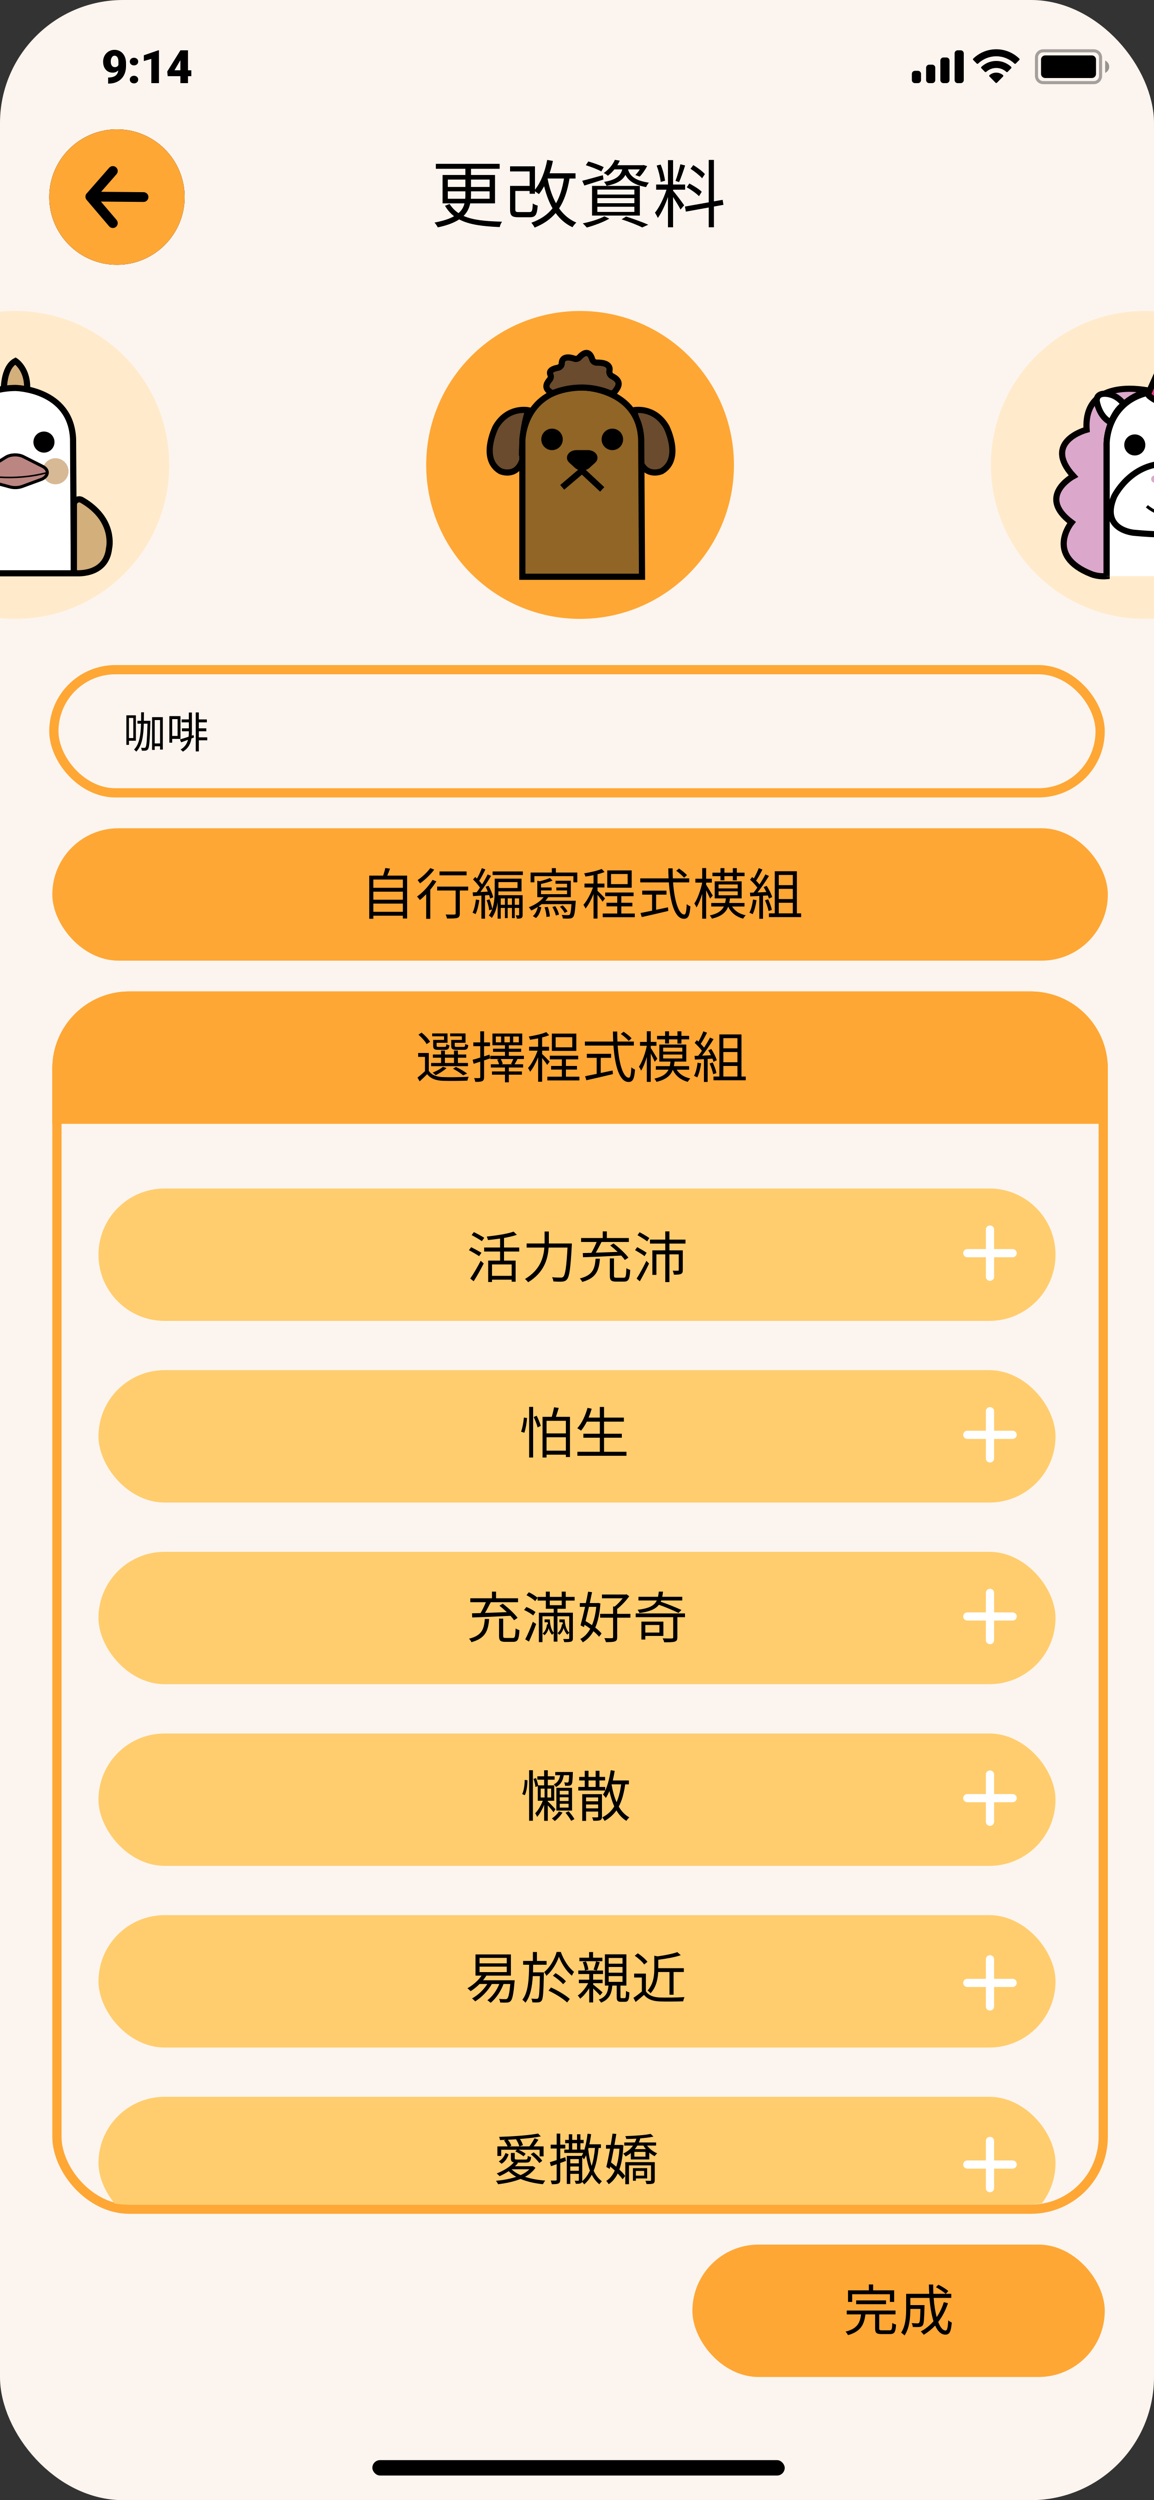 <svg width="375" height="812" viewBox="0 0 375 812" fill="none" xmlns="http://www.w3.org/2000/svg">
<rect x="0" y="0" width="375" height="812" fill="#333333" stroke="none"/>
<g clip-path="url(#clip0_347_693)">
<rect width="375" height="812" rx="40" fill="#FCF5EF"/>
<rect x="121" y="799" width="134" height="5" rx="2.5" fill="black"/>
<rect x="17.5" y="217.5" width="340" height="40" rx="20" fill="#FCF5EF" stroke="#FEA735" stroke-width="3"/>
<path d="M43.316 233.172V239.71H41.902V233.172H43.316ZM44.156 240.578V232.318H41.062V241.922H41.902V240.578H44.156ZM46.746 234.096C46.76 233.214 46.774 232.29 46.774 231.338H45.864C45.864 232.304 45.864 233.228 45.85 234.096H44.66V235.034H45.822C45.724 238.716 45.318 241.67 43.554 243.448C43.778 243.588 44.114 243.896 44.282 244.12C46.186 242.132 46.62 238.982 46.732 235.034H47.936C47.782 240.396 47.614 242.258 47.306 242.678C47.18 242.874 47.082 242.902 46.9 242.902C46.69 242.902 46.284 242.902 45.836 242.86C45.976 243.126 46.074 243.518 46.074 243.798C46.536 243.84 46.998 243.826 47.306 243.798C47.642 243.742 47.88 243.63 48.104 243.294C48.524 242.692 48.678 240.746 48.86 234.586C48.874 234.474 48.874 234.096 48.874 234.096H46.746ZM50.274 241.446V233.858H52.01V241.446H50.274ZM49.42 232.92V243.56H50.274V242.384H52.01V243.448H52.906V232.92H49.42ZM57.708 233.55V239.024H55.958V233.55H57.708ZM58.646 239.976V232.584H55.034V241.208H55.958V239.976H58.646ZM62.888 238.73L62.314 238.926C62.342 238.492 62.356 238.058 62.356 237.61V231.408H61.362V233.648H59.024V234.614H61.362V236.546H59.122V237.498H61.362V237.596C61.362 238.156 61.348 238.716 61.278 239.276C60.214 239.626 59.206 239.948 58.464 240.158L58.87 241.096C59.542 240.858 60.298 240.578 61.082 240.27C60.774 241.502 60.088 242.608 58.674 243.448C58.926 243.602 59.276 243.924 59.444 244.12C61.222 243.042 61.936 241.53 62.216 239.836L63.028 239.514L62.888 238.73ZM67.354 239.472H64.61V237.498H67.046V236.546H64.61V234.614H67.214V233.648H64.61V231.38H63.602V244.05H64.61V240.438H67.354V239.472Z" fill="black"/>
<g clip-path="url(#clip1_347_693)">
<path d="M38 86.001C50.151 86.001 60.001 76.151 60.001 64C60.001 51.849 50.151 41.999 38 41.999C25.849 41.999 15.999 51.849 15.999 64C15.999 76.151 25.849 86.001 38 86.001Z" fill="black"/>
<path d="M38 86.001C50.151 86.001 60.001 76.151 60.001 64C60.001 51.849 50.151 41.999 38 41.999C25.849 41.999 15.999 51.849 15.999 64C15.999 76.151 25.849 86.001 38 86.001Z" fill="#FEA735"/>
<path d="M46.657 62.412L32.864 62.291L37.862 56.579C38.44 55.919 38.373 54.916 37.713 54.338C37.053 53.761 36.05 53.828 35.472 54.488L28.346 62.633C28 62.921 27.774 63.348 27.769 63.833C27.769 63.84 27.771 63.848 27.771 63.855C27.764 64.232 27.888 64.612 28.148 64.917L35.459 73.496C35.773 73.864 36.219 74.054 36.668 74.054C37.032 74.054 37.398 73.929 37.697 73.674C38.365 73.106 38.445 72.103 37.876 71.436L32.787 65.465L46.629 65.588C46.634 65.588 46.638 65.588 46.643 65.588C47.514 65.588 48.223 64.886 48.23 64.014C48.238 63.137 47.534 62.42 46.657 62.412Z" fill="black"/>
</g>
<path d="M145.52 64.56V62.136H151.232V63.096C151.232 63.576 151.232 64.08 151.184 64.56H145.52ZM145.52 58.32H151.232V60.72H145.52V58.32ZM159.104 58.32V60.72H153.056V58.32H159.104ZM159.104 64.56H153.008C153.032 64.104 153.056 63.6 153.056 63.12V62.136H159.104V64.56ZM160.856 66.048V56.832H153.056V54.816H162.368V53.208H141.632V54.816H151.232V56.832H143.816V66.048H150.944C150.656 67.2 150.104 68.28 149 69.216C147.872 68.472 146.912 67.488 146.096 66.24L144.608 66.84C145.424 68.232 146.408 69.336 147.56 70.224C146.096 71.064 144.056 71.736 141.2 72.288C141.584 72.696 142.064 73.44 142.256 73.848C145.376 73.2 147.608 72.312 149.216 71.256C152.48 72.984 156.848 73.512 162.392 73.752C162.488 73.176 162.824 72.432 163.136 72C157.808 71.856 153.68 71.496 150.656 70.128C151.856 68.904 152.504 67.536 152.792 66.048H160.856ZM177.968 57.984H183.272C182.744 61.2 181.928 63.864 180.68 66.024C179.408 63.72 178.52 61.008 177.944 58.032L177.968 57.984ZM187.016 57.984V56.28H178.592C179.024 55.008 179.384 53.664 179.672 52.272L177.824 51.936C177.104 55.704 175.76 59.256 173.84 61.608V54.024H165.752V55.68H172.112V60.384H165.752V68.016C165.752 70.056 166.352 70.56 168.464 70.56H172.16C174.008 70.56 174.512 69.792 174.728 66.768C174.224 66.648 173.48 66.36 173.12 66.072C173.048 68.496 172.904 68.88 172.016 68.88H168.632C167.648 68.88 167.456 68.76 167.456 67.992V62.016H172.112V62.928H173.84V62.136C174.272 62.424 174.848 62.832 175.136 63.048C175.736 62.304 176.288 61.44 176.816 60.48C177.488 63.168 178.376 65.592 179.552 67.656C177.92 69.72 175.688 71.256 172.664 72.336C173 72.72 173.552 73.512 173.744 73.92C176.648 72.744 178.856 71.208 180.56 69.192C182 71.184 183.776 72.744 186.032 73.8C186.32 73.32 186.896 72.624 187.28 72.288C184.976 71.304 183.128 69.72 181.688 67.68C183.344 65.136 184.4 61.968 185.072 57.984H187.016ZM202.208 55.008C201.632 57.192 200.192 58.392 196.28 59.088C196.568 59.4 196.976 59.976 197.12 60.36C200.528 59.688 202.304 58.56 203.24 56.784C204.128 58.512 205.88 60.048 209.96 60.768C210.128 60.336 210.536 59.664 210.872 59.328C205.952 58.608 204.608 56.856 204.08 55.008H207.92C207.488 55.704 206.96 56.376 206.456 56.856L207.872 57.36C208.736 56.52 209.624 55.176 210.296 53.952L209.096 53.592L208.808 53.664H200.6C200.912 53.16 201.176 52.68 201.416 52.176L199.808 51.912C199.184 53.352 197.984 54.96 196.184 56.208C196.616 56.376 197.192 56.76 197.528 57.096C198.368 56.448 199.064 55.752 199.664 55.008H202.208ZM194.12 67.152H206.144V68.832H194.12V67.152ZM194.12 64.344H206.144V66H194.12V64.344ZM194.12 61.584H206.144V63.192H194.12V61.584ZM192.392 70.008H207.92V60.384H192.392V70.008ZM196.184 54.288C195.032 53.688 192.824 52.896 191.168 52.44L190.376 53.664C192.08 54.192 194.288 55.032 195.392 55.68L196.184 54.288ZM195.896 56.904C193.448 57.576 190.928 58.296 189.2 58.704L189.896 60.264C191.696 59.688 193.952 58.992 196.112 58.296L195.896 56.904ZM196.4 70.248C194.696 71.208 191.816 72.048 189.368 72.552C189.776 72.864 190.376 73.56 190.688 73.896C193.064 73.248 196.064 72.144 198.008 71.016L196.4 70.248ZM201.992 71.232C204.608 72.096 207.2 73.104 208.688 73.872L210.656 72.984C208.904 72.192 206.048 71.16 203.456 70.32L201.992 71.232ZM229.064 56.544C228.296 55.656 226.64 54.432 225.296 53.616L224.384 54.816C225.752 55.704 227.384 57 228.152 57.912L229.064 56.544ZM228.032 62.28C227.192 61.416 225.416 60.336 224 59.592L223.16 60.84C224.6 61.608 226.304 62.832 227.144 63.72L228.032 62.28ZM221.096 53.352C220.736 54.96 220.064 57.336 219.512 58.752L220.664 59.136C221.312 57.792 222.056 55.536 222.632 53.736L221.096 53.352ZM216.104 58.704C215.936 57.264 215.384 55.104 214.688 53.448L213.392 53.76C214.016 55.44 214.568 57.648 214.688 59.088L216.104 58.704ZM218.72 61.608H222.632V59.928H218.72V52.008H217.064V59.928H213.224V61.608H216.584C215.744 64.296 214.232 67.392 212.84 69.072C213.128 69.504 213.56 70.296 213.752 70.8C214.952 69.192 216.176 66.528 217.064 63.96V73.824H218.72V63.984C219.584 65.328 220.712 67.176 221.144 68.064L222.32 66.672C221.792 65.856 219.392 62.688 218.72 61.944V61.608ZM235.088 66.528L234.824 64.896L231.992 65.4V51.936H230.312V65.712L222.584 67.08L222.872 68.736L230.312 67.392V73.824H231.992V67.08L235.088 66.528Z" fill="black"/>
<circle cx="5" cy="151" r="50" fill="#FFEBCC"/>
<path d="M1.259 127.249C1.259 127.249 0.886 119.414 5.034 117.25C5.034 117.25 9.452 120.041 8.751 127.249C8.751 127.249 5.87 126.07 1.259 127.249Z" fill="#D3AF7C" stroke="black" stroke-width="2" stroke-miterlimit="10"/>
<path d="M-14.043 186.203V143.013C-14.043 143.013 -14.043 126.253 5.015 125.999C5.015 125.999 23.118 126.253 23.745 142.699L23.998 186.203H-14.043Z" fill="white" stroke="black" stroke-width="2" stroke-miterlimit="10"/>
<path d="M14.283 146.505C15.898 146.505 17.208 145.195 17.208 143.58C17.208 141.964 15.898 140.655 14.283 140.655C12.667 140.655 11.358 141.964 11.358 143.58C11.358 145.195 12.667 146.505 14.283 146.505Z" fill="black" stroke="black" stroke-miterlimit="10"/>
<path d="M24.013 186.143C24.013 186.143 34.46 187.456 35.445 178.039C35.445 178.039 37.654 168.771 26.595 162.399C25.461 161.742 24.013 162.563 24.013 163.846V186.143Z" fill="#D3AF7C" stroke="black" stroke-width="2" stroke-miterlimit="10"/>
<path d="M18.029 157.295C20.369 157.295 22.267 155.397 22.267 153.056C22.267 150.716 20.369 148.818 18.029 148.818C15.688 148.818 13.79 150.716 13.79 153.056C13.79 155.397 15.688 157.295 18.029 157.295Z" fill="#D7B995"/>
<path d="M-4.118 152.236L1.836 148.534C3.403 147.549 5.911 147.46 7.597 148.311L13.835 151.46C16.119 152.609 15.79 154.847 13.208 155.787L7.194 157.996C6 158.429 4.552 158.489 3.299 158.16L-2.88 156.504C-5.626 155.773 -6.267 153.564 -4.118 152.236Z" fill="#BB8682" stroke="black" stroke-miterlimit="10"/>
<path d="M-6.074 154.206C-6.074 154.206 4.015 156.574 15.312 153.5" stroke="#040000" stroke-width="0.5" stroke-miterlimit="10"/>
<circle cx="372" cy="151" r="50" fill="#FFEBCC"/>
<path d="M359.609 187.124V145.253C359.609 145.253 358.562 130.687 373.562 126.937C373.562 126.937 351.966 121.862 353.101 139.565C353.101 139.565 338.517 143.372 348.817 154.627C348.817 154.627 336.71 161.106 348.205 169.689C348.205 169.689 339.353 180.437 354.638 186.467C354.638 186.467 356.803 187.378 359.609 187.124Z" fill="#DBA8CC" stroke="#040000" stroke-width="2" stroke-miterlimit="10"/>
<path d="M365.288 131.365C365.288 131.365 363.571 128.753 360.585 128.081C360.585 128.081 356.301 126.887 356.376 130.246C356.376 130.246 357.107 135.396 361.003 137.202C361.003 137.202 362.81 132.634 365.288 131.365Z" fill="white" stroke="black" stroke-width="2" stroke-miterlimit="10"/>
<path d="M359.609 187.124V143.924C359.609 143.924 359.609 127.161 378.671 126.907C378.671 126.907 396.778 127.161 397.405 143.611L397.659 187.124" fill="white" stroke="black" stroke-width="2" stroke-miterlimit="10"/>
<path d="M368.76 147.432C370.375 147.432 371.685 146.122 371.685 144.506C371.685 142.891 370.375 141.581 368.76 141.581C367.144 141.581 365.834 142.891 365.834 144.506C365.834 146.122 367.144 147.432 368.76 147.432Z" fill="black" stroke="black" stroke-miterlimit="10"/>
<path d="M373.372 128.549C374.716 129.728 379.283 133.057 383.926 128.519C384.135 128.31 384.195 127.997 384.105 127.728L379.925 115.876C379.701 115.234 378.821 115.204 378.537 115.816L373.193 127.683C373.059 127.982 373.133 128.325 373.372 128.549Z" fill="#E73483" stroke="#040000" stroke-width="2" stroke-miterlimit="10"/>
<path d="M390.165 172.764C399.794 170.271 395.644 161.927 395.644 161.927C390.867 149.806 378.925 150.582 378.925 150.582C367.192 150.567 362.042 161.3 362.042 161.3C357.445 172.212 368.506 173.033 368.506 173.033C368.506 173.033 383.299 174.54 390.165 172.764Z" fill="white" stroke="black" stroke-width="2" stroke-miterlimit="10"/>
<path d="M375.283 156.807C375.951 156.807 376.492 156.265 376.492 155.597C376.492 154.93 375.951 154.388 375.283 154.388C374.615 154.388 374.074 154.93 374.074 155.597C374.074 156.265 374.615 156.807 375.283 156.807Z" fill="#DBA8CC"/>
<path d="M372.686 164.42C372.686 164.42 379.358 170.435 384.568 164.42" stroke="#040000" stroke-miterlimit="10"/>
<circle cx="188.5" cy="151" r="50" fill="#FEA735"/>
<path d="M205.928 133.247C205.928 133.247 212.609 131.813 216.575 138.692C216.575 138.692 221.807 149.05 215.019 153.031C215.019 153.031 210.016 155.243 207.972 149.706C207.957 149.706 208.445 140.172 205.928 133.247Z" fill="#6A4B2E" stroke="black" stroke-width="2" stroke-miterlimit="10"/>
<path d="M171.697 133.247C171.697 133.247 165.016 131.813 161.05 138.692C161.05 138.692 155.818 149.05 162.606 153.031C162.606 153.031 167.609 155.243 169.653 149.706C169.669 149.706 169.18 140.172 171.697 133.247Z" fill="#6A4B2E" stroke="black" stroke-width="2" stroke-miterlimit="10"/>
<path d="M169.745 187.323V143.177C169.745 143.177 169.745 126.047 189.224 125.787C189.224 125.787 207.728 126.047 208.368 142.857L208.628 187.323H169.745Z" fill="#906526" stroke="black" stroke-width="2" stroke-miterlimit="10"/>
<path d="M179.385 145.694C181.037 145.694 182.375 144.356 182.375 142.704C182.375 141.053 181.037 139.714 179.385 139.714C177.734 139.714 176.396 141.053 176.396 142.704C176.396 144.356 177.734 145.694 179.385 145.694Z" fill="black" stroke="black" stroke-miterlimit="10"/>
<path d="M198.987 145.694C200.638 145.694 201.977 144.356 201.977 142.704C201.977 141.053 200.638 139.714 198.987 139.714C197.336 139.714 195.997 141.053 195.997 142.704C195.997 144.356 197.336 145.694 198.987 145.694Z" fill="black" stroke="black" stroke-miterlimit="10"/>
<path d="M187.379 146.686H191.009C193.252 146.686 194.472 148.638 193.053 149.92L191.238 151.567C190.185 152.528 188.218 152.528 187.165 151.567L185.35 149.92C183.916 148.623 185.136 146.686 187.379 146.686Z" fill="black" stroke="black" stroke-miterlimit="10"/>
<path d="M182.696 158.279L189.118 152.818L195.692 158.95" stroke="black" stroke-width="2" stroke-miterlimit="10"/>
<path d="M198.026 127.633C198.636 127.877 199.338 127.725 199.75 127.221C200.878 125.833 202.297 123.865 198.895 122.187C198.255 121.867 197.904 121.15 198.041 120.448C198.27 119.304 197.873 117.733 193.938 117.779C193.251 117.794 192.641 117.352 192.443 116.696C192.001 115.232 190.872 113.218 188.248 116.071C187.851 116.513 187.226 116.696 186.662 116.498C185.228 116.01 182.619 115.491 182.543 118.038C182.528 118.74 181.979 119.32 181.277 119.442C179.935 119.686 178.211 120.265 178.867 121.715C179.096 122.233 179.004 122.843 178.638 123.271C177.662 124.399 176.411 126.337 179.629 127.725C179.629 127.74 188.111 123.621 198.026 127.633Z" fill="#6A4B2E" stroke="black" stroke-width="2" stroke-miterlimit="10"/>
<rect x="18.5" y="323.5" width="340" height="394" rx="23.5" stroke="#FEA735" stroke-width="3"/>
<rect x="17" y="269" width="343" height="43" rx="21.5" fill="#FEA735"/>
<path d="M121.32 296.136V293.472H130.914V296.136H121.32ZM130.914 289.602V292.212H121.32V289.602H130.914ZM130.914 285.66V288.342H121.32V285.66H130.914ZM125.838 284.382C126.144 283.698 126.468 282.888 126.738 282.114L125.208 281.916C125.064 282.618 124.776 283.59 124.506 284.382H119.988V298.404H121.32V297.396H130.914V298.314H132.3V284.382H125.838ZM151.614 283.032H142.83V284.292H151.614V283.032ZM139.824 281.934C138.924 283.212 137.196 284.832 135.702 285.84C135.936 286.092 136.296 286.614 136.494 286.902C138.096 285.768 139.932 284.022 141.102 282.438L139.824 281.934ZM140.562 285.768C139.32 287.802 137.376 289.872 135.522 291.186C135.792 291.456 136.26 292.032 136.458 292.302C137.124 291.78 137.808 291.132 138.492 290.43V298.422H139.824V288.954C140.562 288.072 141.246 287.154 141.804 286.236L140.562 285.768ZM152.136 287.946H142.056V289.224H148.068V296.64C148.068 296.946 147.96 297.018 147.618 297.036C147.276 297.054 146.088 297.054 144.81 297.018C145.008 297.396 145.188 297.954 145.242 298.314C147.006 298.314 148.014 298.314 148.626 298.116C149.22 297.9 149.418 297.486 149.418 296.658V289.224H152.136V287.946ZM154.656 292.14C154.458 293.706 154.116 295.326 153.558 296.424C153.81 296.514 154.332 296.748 154.53 296.892C155.106 295.74 155.502 294.03 155.754 292.338L154.656 292.14ZM158.94 290.7C159.084 291.132 159.192 291.528 159.246 291.852L160.272 291.42C160.056 290.412 159.426 288.846 158.742 287.658L157.806 288.018C158.058 288.504 158.31 289.044 158.526 289.584L156.114 289.71C157.266 288.198 158.598 286.146 159.57 284.472L158.472 283.986C158.004 284.94 157.356 286.11 156.654 287.226C156.402 286.884 156.078 286.488 155.718 286.092C156.348 285.102 157.122 283.626 157.734 282.384L156.582 281.952C156.222 282.942 155.574 284.328 154.998 285.354C154.818 285.174 154.62 284.976 154.44 284.814L153.72 285.642C154.548 286.416 155.448 287.46 155.97 288.27C155.61 288.828 155.25 289.332 154.908 289.782C154.44 289.8 153.99 289.818 153.594 289.836L153.72 291.042C154.53 290.988 155.448 290.934 156.438 290.862V298.368H157.608V290.79L158.94 290.7ZM167.274 293.85V291.78H168.696V293.85H167.274ZM164.97 293.85V291.78H166.356V293.85H164.97ZM162.72 293.85V291.78H164.07V293.85H162.72ZM168.174 286.488V288.414H161.964V286.488H168.174ZM169.83 290.736H161.928C161.946 290.304 161.964 289.908 161.964 289.512H169.47V285.372H160.758V289.314C160.758 291.042 160.668 293.256 159.948 295.236C159.84 294.354 159.498 293.076 159.066 292.086L158.13 292.374C158.544 293.4 158.904 294.75 158.958 295.632L159.912 295.362C159.642 296.064 159.3 296.748 158.85 297.36C159.12 297.504 159.624 297.882 159.822 298.116C160.884 296.658 161.442 294.804 161.712 292.986V298.368H162.72V294.876H164.07V298.188H164.97V294.876H166.356V298.188H167.274V294.876H168.696V297.09C168.696 297.252 168.66 297.288 168.552 297.288C168.408 297.288 168.03 297.288 167.598 297.27C167.742 297.576 167.922 298.044 167.958 298.368C168.624 298.368 169.092 298.332 169.434 298.17C169.758 297.954 169.83 297.63 169.83 297.108V290.736ZM160.074 283.032V284.202H169.902V283.032H160.074ZM176.958 294.66C177.318 295.668 177.588 297 177.57 297.81L178.668 297.648C178.668 296.838 178.398 295.542 178.002 294.552L176.958 294.66ZM179.496 294.588C180.018 295.452 180.486 296.586 180.63 297.342L181.656 297.036C181.512 296.28 181.008 295.146 180.432 294.3L179.496 294.588ZM184.428 296.01C184.14 295.452 183.474 294.624 182.862 294.048L181.962 294.48C182.574 295.074 183.222 295.92 183.492 296.496L184.428 296.01ZM177.21 292.554C177.552 292.176 177.876 291.798 178.146 291.384H185.49V286.038H180.522V287.028H184.266V288.234H180.792V289.188H184.266V290.412H175.806V289.188H179.244V288.234H175.806V287.082C177.066 286.812 178.488 286.452 179.55 286.002L178.704 285.138C177.912 285.516 176.598 285.912 175.41 286.218L174.6 286.038V291.384H176.67C175.554 292.806 173.7 293.94 171.846 294.66C172.098 294.912 172.494 295.47 172.638 295.722C173.358 295.398 174.096 295.002 174.78 294.552C174.51 295.686 173.988 296.856 173.16 297.54L174.168 298.152C175.14 297.342 175.608 295.974 175.914 294.678L174.996 294.408C175.356 294.174 175.698 293.922 176.022 293.652H185.706C185.562 295.866 185.382 296.784 185.112 297.072C184.968 297.216 184.824 297.234 184.518 297.216C184.194 297.234 183.384 297.216 182.52 297.144C182.736 297.45 182.862 297.954 182.898 298.296C183.78 298.35 184.644 298.368 185.076 298.314C185.58 298.296 185.904 298.188 186.21 297.864C186.642 297.396 186.858 296.172 187.056 293.094C187.074 292.914 187.092 292.554 187.092 292.554H177.21ZM180.63 283.392V281.952H179.316V283.392H172.422V286.56H173.646V284.562H186.336V286.56H187.596V283.392H180.63ZM203.958 287.154H198.558V283.86H203.958V287.154ZM205.272 282.69H197.334V288.306H205.272V282.69ZM196.614 291.798C196.254 291.384 194.724 289.8 194.166 289.332V288.234H196.416V286.974H194.166V283.932C195.012 283.734 195.804 283.482 196.452 283.212L195.516 282.204C194.202 282.798 191.844 283.32 189.828 283.644C189.99 283.95 190.17 284.382 190.242 284.688C191.07 284.562 191.988 284.418 192.87 284.238V286.974H189.936V288.234H192.69C191.97 290.286 190.728 292.608 189.594 293.868C189.81 294.192 190.134 294.714 190.26 295.092C191.178 293.994 192.132 292.194 192.87 290.376V298.332H194.166V290.628C194.778 291.366 195.516 292.356 195.804 292.86L196.614 291.798ZM201.906 296.694V294.372H205.488V293.202H201.906V291.06H205.884V289.872H196.668V291.06H200.574V293.202H197.082V294.372H200.574V296.694H195.858V297.9H206.28V296.694H201.906ZM223.236 284.22C222.696 283.608 221.562 282.69 220.644 282.078L219.744 282.816C220.662 283.464 221.778 284.436 222.3 285.066L223.236 284.22ZM213.21 290.556H216.576V289.26H208.692V290.556H211.896V295.776C210.456 296.064 209.142 296.334 208.134 296.532L208.548 297.846C210.834 297.342 214.128 296.586 217.17 295.848L217.062 294.678C215.766 294.966 214.47 295.218 213.21 295.488V290.556ZM223.974 286.578V285.282H218.646C218.592 284.22 218.574 283.14 218.574 282.024H217.17C217.188 283.122 217.206 284.22 217.26 285.282H208.062V286.578H217.35C217.818 293.238 219.312 298.404 222.246 298.404C223.614 298.404 224.118 297.486 224.352 294.372C223.974 294.228 223.47 293.94 223.164 293.634C223.056 296.028 222.84 297.018 222.354 297.018C220.572 297.018 219.15 292.644 218.718 286.578H223.974ZM234.126 285.912H235.404V284.562H238.14V285.93H239.436V284.562H241.938V283.428H239.436V281.952H238.14V283.428H235.404V281.952H234.126V283.428H231.516V284.562H234.126V285.912ZM231.606 290.862C231.282 290.304 229.932 288.036 229.464 287.352V286.65H231.318V285.39H229.464V281.934H228.186V285.39H225.972V286.65H228.186C227.7 289.08 226.674 291.942 225.63 293.436C225.864 293.76 226.188 294.336 226.332 294.732C226.998 293.67 227.664 292.032 228.186 290.286V298.368H229.464V289.152C229.95 290.088 230.508 291.24 230.76 291.852L231.606 290.862ZM233.496 289.494H239.724V290.772H233.496V289.494ZM233.496 287.262H239.724V288.54H233.496V287.262ZM241.92 294.408V293.274H236.97C237.06 292.806 237.15 292.302 237.204 291.78H241.002V286.254H232.254V291.78H235.89C235.818 292.302 235.746 292.824 235.638 293.274H231.12V294.408H235.242C234.558 295.776 233.28 296.73 230.652 297.324C230.886 297.576 231.228 298.08 231.336 298.368C234.468 297.612 235.908 296.352 236.628 294.444C237.528 296.406 239.184 297.738 241.488 298.368C241.668 298.026 242.046 297.522 242.334 297.27C240.3 296.838 238.77 295.848 237.888 294.408H241.92ZM244.692 292.14C244.494 293.724 244.116 295.326 243.522 296.424C243.81 296.514 244.35 296.766 244.566 296.928C245.16 295.776 245.592 294.048 245.844 292.356L244.692 292.14ZM249.516 290.826C249.678 291.204 249.786 291.546 249.858 291.852L250.92 291.348C250.668 290.376 249.876 288.846 249.138 287.694L248.148 288.126C248.454 288.612 248.76 289.17 249.03 289.728C248.04 289.764 247.05 289.818 246.15 289.854C247.392 288.306 248.832 286.182 249.876 284.49L248.724 283.986C248.22 284.958 247.536 286.128 246.798 287.262C246.51 286.884 246.132 286.452 245.7 286.02C246.384 285.048 247.14 283.608 247.752 282.402L246.564 281.952C246.186 282.942 245.556 284.292 244.962 285.3C244.782 285.138 244.602 284.976 244.422 284.832L243.738 285.714C244.584 286.47 245.538 287.478 246.096 288.288C245.7 288.882 245.286 289.422 244.89 289.89C244.476 289.908 244.062 289.926 243.702 289.926L243.81 291.132L246.744 290.988V298.404H247.95V290.916L249.516 290.826ZM248.598 292.392C249.084 293.508 249.588 294.948 249.75 295.884L250.812 295.524C250.65 294.588 250.128 293.166 249.606 292.068L248.598 292.392ZM253.062 293.202H257.634V296.64H253.062V293.202ZM257.634 284.166V287.478H253.062V284.166H257.634ZM257.634 291.996H253.062V288.684H257.634V291.996ZM258.948 296.64V282.96H251.766V296.64H249.858V297.864H260.334V296.64H258.948Z" fill="black"/>
<g clip-path="url(#clip2_347_693)">
<path d="M32 407.5C32 395.626 41.626 386 53.5 386H321.5C333.374 386 343 395.626 343 407.5V407.5C343 419.374 333.374 429 321.5 429H53.5C41.626 429 32 419.374 32 407.5V407.5Z" fill="#FFCD6E"/>
<rect x="32" y="445" width="311" height="43" rx="21.5" fill="#FFCD6E"/>
<rect x="32" y="504" width="311" height="43" rx="21.5" fill="#FFCD6E"/>
<rect x="32" y="563" width="311" height="43" rx="21.5" fill="#FFCD6E"/>
<rect x="32" y="622" width="311" height="43" rx="21.5" fill="#FFCD6E"/>
<rect x="32" y="681" width="311" height="43" rx="21.5" fill="#FFCD6E"/>
<path d="M153.456 525.322C156.57 525.232 161.34 525.034 165.876 524.782C166.344 525.304 166.758 525.79 167.046 526.222L168.198 525.448C167.226 524.098 165.138 522.172 163.374 520.84L162.294 521.506C163.086 522.118 163.932 522.856 164.706 523.594C162.258 523.684 159.774 523.774 157.596 523.846C158.226 522.802 158.892 521.506 159.468 520.372H168.342V519.094H161.196V516.934H159.864V519.094H152.826V520.372H157.884C157.434 521.506 156.768 522.874 156.174 523.9C155.13 523.936 154.194 523.954 153.384 523.972L153.456 525.322ZM157.542 525.808C157.29 529.138 156.588 531.19 152.412 532.216C152.7 532.468 153.06 533.008 153.186 533.35C157.722 532.108 158.64 529.678 158.946 525.808H157.542ZM164.346 531.982C163.644 531.982 163.518 531.874 163.518 531.334V525.7H162.168V531.334C162.168 532.81 162.6 533.242 164.184 533.242H166.74C168.27 533.242 168.63 532.468 168.792 529.444C168.414 529.336 167.856 529.12 167.55 528.868C167.46 531.568 167.352 531.982 166.65 531.982H164.346ZM174.012 523.576C173.382 523.018 172.104 522.334 171.06 521.92L170.304 522.892C171.366 523.36 172.644 524.116 173.256 524.674L174.012 523.576ZM171.888 533.152C172.662 531.496 173.562 529.3 174.228 527.428L173.148 526.726C172.428 528.742 171.402 531.046 170.682 532.432L171.888 533.152ZM171.078 518.086C172.086 518.59 173.328 519.418 173.904 520.012L174.696 518.95C174.084 518.356 172.86 517.6 171.852 517.132L171.078 518.086ZM178.656 519.832H182.526V521.344H178.656V519.832ZM183.84 522.496V519.832H186.72V518.644H183.84V516.934H182.526V518.644H178.656V516.934H177.378V518.644H174.696V519.832H177.378V522.496H179.934V523.774H175.11V533.332H176.28V524.926H179.934V530.254C179.178 529.462 178.746 527.896 178.674 525.952H176.964V526.87H177.99C178.008 527.104 178.026 527.338 178.062 527.554H177.756C177.63 528.652 177.198 529.858 176.334 530.542C176.514 530.65 176.802 530.92 176.928 531.1C177.612 530.524 178.044 529.714 178.314 528.814C178.548 529.732 178.926 530.47 179.412 530.974C179.52 530.794 179.754 530.578 179.934 530.434V533.17H181.14V524.926H184.974V530.254C184.11 529.498 183.588 527.95 183.498 525.952H181.788V526.87H182.814C182.832 527.104 182.868 527.32 182.886 527.536H182.598C182.472 528.598 182.04 529.75 181.158 530.398C181.356 530.524 181.644 530.794 181.752 530.974C182.436 530.416 182.886 529.624 183.156 528.76C183.426 529.696 183.84 530.416 184.362 530.92C184.488 530.722 184.776 530.488 184.974 530.344V532.054C184.974 532.27 184.902 532.306 184.686 532.306C184.47 532.324 183.768 532.324 183.012 532.306C183.156 532.612 183.3 533.026 183.354 533.332C184.452 533.332 185.172 533.314 185.604 533.152C186.036 532.972 186.162 532.666 186.162 532.054V523.774H181.14V522.496H183.84ZM193.758 521.866C193.524 524.224 193.056 526.204 192.372 527.824C191.688 527.338 190.968 526.888 190.284 526.492C190.644 525.07 191.022 523.468 191.382 521.866H193.758ZM194.316 520.588L194.082 520.642H191.652C191.922 519.4 192.174 518.194 192.39 517.096L191.112 516.952C190.914 518.068 190.662 519.346 190.374 520.642H188.412V521.866H190.122C189.618 524.116 189.078 526.33 188.646 527.878L189.762 528.454L189.96 527.698C190.59 528.094 191.22 528.526 191.814 528.976C190.968 530.524 189.87 531.64 188.556 532.324C188.844 532.594 189.204 533.08 189.384 533.404C190.788 532.558 191.94 531.388 192.84 529.786C193.596 530.416 194.244 531.046 194.676 531.586L195.486 530.524C195 529.93 194.28 529.264 193.434 528.616C194.316 526.6 194.874 524.026 195.108 520.768L194.316 520.588ZM204.846 524.152H200.562V522.55C201.93 521.488 203.46 519.868 204.468 518.428L203.586 517.78L203.316 517.87H195.612V519.094H202.344C201.624 520.012 200.67 521.038 199.77 521.758H199.23V524.152H195.018V525.394H199.23V531.676C199.23 531.946 199.14 532.036 198.834 532.054C198.528 532.072 197.52 532.072 196.386 532.036C196.584 532.378 196.818 532.972 196.89 533.332C198.312 533.332 199.248 533.296 199.806 533.098C200.382 532.882 200.562 532.486 200.562 531.676V525.394H204.846V524.152ZM221.442 522.892C219.804 522.118 216.996 520.984 214.71 520.21C214.764 520.084 214.818 519.94 214.872 519.796H221.712V518.608H215.196C215.304 518.104 215.394 517.528 215.448 516.934H214.08C214.026 517.546 213.936 518.104 213.828 518.608H207.474V519.796H213.432C212.658 521.452 210.984 522.37 207.186 522.838C207.402 523.09 207.69 523.594 207.798 523.882C211.164 523.432 213.036 522.586 214.116 521.2C216.366 521.992 218.994 523.108 220.47 523.846L221.442 522.892ZM214.278 527.77V530.218H209.706V527.77H214.278ZM215.574 531.316V526.672H208.428V532.486H209.706V531.316H215.574ZM222.594 524.008H206.574V525.232H218.76V531.73C218.76 532.036 218.67 532.108 218.31 532.144C217.95 532.144 216.708 532.162 215.34 532.108C215.538 532.486 215.772 533.008 215.844 533.386C217.5 533.386 218.616 533.368 219.264 533.17C219.912 532.954 220.11 532.576 220.11 531.748V525.232H222.594V524.008Z" fill="black"/>
<path d="M157.362 402.022C156.606 401.518 155.094 400.69 153.996 400.168L153.258 401.122C154.356 401.716 155.85 402.58 156.588 403.102L157.362 402.022ZM156.444 406.882C155.652 406.378 154.158 405.586 153.114 405.064L152.376 406.036C153.474 406.612 154.95 407.476 155.688 407.98L156.444 406.882ZM153.924 416.134C154.986 414.478 156.246 412.246 157.182 410.356L156.21 409.474C155.166 411.508 153.78 413.884 152.808 415.234L153.924 416.134ZM166.272 414.37H159.882V410.662H166.272V414.37ZM168.72 406.468V405.172H163.788V402.058C165.336 401.788 166.776 401.446 167.946 401.05L166.902 400.006C164.904 400.726 161.286 401.284 158.19 401.608C158.316 401.914 158.496 402.418 158.568 402.742C159.846 402.616 161.196 402.454 162.51 402.256V405.172H157.326V406.468H162.51V409.42H158.64V416.368H159.882V415.612H166.272V416.278H167.55V409.42H163.788V406.468H168.72ZM178.35 403.858C178.35 403.588 178.35 403.336 178.35 403.084V399.97H176.964V403.084C176.964 403.336 176.964 403.588 176.964 403.858H171.132V405.19H176.892C176.622 408.556 175.47 412.498 170.592 415.396C170.916 415.612 171.402 416.134 171.618 416.458C176.838 413.272 178.026 408.916 178.278 405.19H184.416C184.074 411.526 183.678 414.064 183.03 414.676C182.814 414.892 182.58 414.946 182.202 414.946C181.752 414.946 180.6 414.928 179.376 414.82C179.646 415.216 179.808 415.792 179.826 416.188C180.924 416.26 182.076 416.296 182.706 416.242C183.39 416.17 183.822 416.026 184.236 415.522C185.028 414.622 185.406 411.94 185.802 404.56C185.82 404.362 185.838 403.858 185.838 403.858H178.35ZM189.456 408.322C192.57 408.232 197.34 408.034 201.876 407.782C202.344 408.304 202.758 408.79 203.046 409.222L204.198 408.448C203.226 407.098 201.138 405.172 199.374 403.84L198.294 404.506C199.086 405.118 199.932 405.856 200.706 406.594C198.258 406.684 195.774 406.774 193.596 406.846C194.226 405.802 194.892 404.506 195.468 403.372H204.342V402.094H197.196V399.934H195.864V402.094H188.826V403.372H193.884C193.434 404.506 192.768 405.874 192.174 406.9C191.13 406.936 190.194 406.954 189.384 406.972L189.456 408.322ZM193.542 408.808C193.29 412.138 192.588 414.19 188.412 415.216C188.7 415.468 189.06 416.008 189.186 416.35C193.722 415.108 194.64 412.678 194.946 408.808H193.542ZM200.346 414.982C199.644 414.982 199.518 414.874 199.518 414.334V408.7H198.168V414.334C198.168 415.81 198.6 416.242 200.184 416.242H202.74C204.27 416.242 204.63 415.468 204.792 412.444C204.414 412.336 203.856 412.12 203.55 411.868C203.46 414.568 203.352 414.982 202.65 414.982H200.346ZM210.12 406.864C209.418 406.36 208.032 405.568 207.06 405.046L206.376 406.036C207.42 406.612 208.788 407.44 209.454 407.98L210.12 406.864ZM207.906 416.152C208.878 414.478 210.03 412.246 210.912 410.374L210.048 409.492C209.076 411.508 207.78 413.884 206.88 415.252L207.906 416.152ZM207.168 401.176C208.194 401.752 209.616 402.616 210.3 403.174L211.002 402.094C210.282 401.554 208.878 400.744 207.834 400.204L207.168 401.176ZM222.756 403.894V402.598H217.536V399.934H216.186V402.598H211.218V403.894H216.186V406.09H211.992V414.064H213.306V407.386H216.186V416.404H217.536V407.386H220.56V412.444C220.56 412.642 220.506 412.696 220.29 412.696C220.056 412.714 219.372 412.714 218.598 412.696C218.778 413.074 218.94 413.596 218.994 413.992C220.092 413.992 220.83 413.974 221.298 413.74C221.766 413.524 221.874 413.146 221.874 412.462V406.09H217.536V403.894H222.756Z" fill="black"/>
<path d="M170.384 465.34C170.834 464.062 171.176 461.974 171.266 460.534L170.24 460.39C170.114 461.848 169.79 463.792 169.322 464.98L170.384 465.34ZM171.95 473.368H173.246V456.934H171.95V473.368ZM173.426 460.228C173.948 461.308 174.488 462.73 174.704 463.594L175.73 463.108C175.514 462.262 174.938 460.876 174.398 459.796L173.426 460.228ZM177.602 471.136V466.798H183.884V471.136H177.602ZM183.884 461.452V465.538H177.602V461.452H183.884ZM180.644 460.156C180.95 459.292 181.274 458.23 181.562 457.258L180.032 457.06C179.888 457.96 179.582 459.202 179.294 460.156H176.306V473.368H177.602V472.45H183.884V473.224H185.216V460.156H180.644ZM196.286 471.514V466.942H202.064V465.646H196.286V461.722H202.73V460.408H196.286V456.952H194.918V460.408H191.264C191.66 459.49 191.984 458.518 192.272 457.528L190.922 457.24C190.22 459.796 189.068 462.28 187.592 463.864C187.952 464.044 188.546 464.44 188.816 464.656C189.482 463.846 190.112 462.856 190.688 461.722H194.918V465.646H189.572V466.942H194.918V471.514H187.628V472.81H203.576V471.514H196.286Z" fill="black"/>
<path d="M184.938 576.554C184.884 578.048 184.812 578.624 184.686 578.822C184.596 578.912 184.488 578.93 184.308 578.93C184.146 578.93 183.786 578.93 183.336 578.876C183.498 579.182 183.606 579.668 183.624 579.992C184.11 580.01 184.614 579.992 184.884 579.974C185.244 579.938 185.496 579.83 185.694 579.578C185.982 579.218 186.072 578.3 186.144 575.996C186.162 575.834 186.162 575.51 186.162 575.51H180.438V576.554H182.022C181.806 577.85 181.266 578.912 179.952 579.542C180.204 579.722 180.528 580.118 180.672 580.388C182.274 579.578 182.922 578.246 183.192 576.554H184.938ZM181.896 585.824H184.758V587.066H181.896V585.824ZM181.896 583.718H184.758V584.942H181.896V583.718ZM181.896 581.612H184.758V582.818H181.896V581.612ZM180.798 588.038H185.892V580.64H180.798V588.038ZM170.502 578.066C170.502 579.632 170.25 581.576 169.692 582.674L170.538 583.052C171.15 581.81 171.402 579.776 171.384 578.192L170.502 578.066ZM171.942 591.35H173.166V574.934H171.942V591.35ZM175.704 580.91H176.964V583.79H175.704V580.91ZM179.106 583.79H177.882V580.91H179.106V583.79ZM180.51 587.606C180.15 587.192 178.62 585.608 178.008 585.05V584.852H180.096V579.848H178.008V578.012H180.222V576.914H178.008V574.952H176.82V576.914H174.624V578.012H176.82V579.848H174.858C174.768 579.2 174.498 578.264 174.192 577.49L173.364 577.76C173.688 578.588 173.958 579.704 173.994 580.388L174.75 580.082V584.852H176.388C175.794 586.382 174.858 588.002 173.922 588.902C174.138 589.226 174.408 589.73 174.534 590.09C175.38 589.19 176.208 587.678 176.82 586.166V591.368H178.008V586.328C178.674 587.084 179.52 588.056 179.862 588.56L180.51 587.606ZM181.608 588.326C181.104 589.172 180.24 590.018 179.34 590.594C179.61 590.792 180.06 591.206 180.276 591.44C181.194 590.756 182.166 589.694 182.778 588.668L181.608 588.326ZM183.768 588.74C184.452 589.55 185.244 590.666 185.604 591.368L186.666 590.81C186.306 590.126 185.496 589.046 184.776 588.272L183.768 588.74ZM191.238 578.246H193.56V580.37H191.238V578.246ZM196.656 580.37H194.802V578.246H196.62V577.112H194.802V575.114H193.56V577.112H191.238V575.114H190.014V577.112H188.214V578.246H190.014V580.37H187.926V581.522H196.656V580.37ZM190.446 587.318V586.058H194.37V587.318H190.446ZM194.37 583.772V585.032H190.446V583.772H194.37ZM195.612 582.71H189.204V591.386H190.446V588.362H194.37V589.964C194.37 590.162 194.298 590.234 194.082 590.252C193.884 590.252 193.2 590.27 192.408 590.234C192.57 590.558 192.75 591.026 192.786 591.35C193.884 591.35 194.604 591.35 195.036 591.152C195.486 590.954 195.612 590.63 195.612 589.982V582.71ZM198.78 579.524H201.858C201.552 581.756 201.084 583.682 200.364 585.32C199.608 583.646 199.104 581.702 198.744 579.65L198.78 579.524ZM204.36 579.524V578.264H199.122C199.374 577.256 199.572 576.194 199.752 575.132L198.456 574.934C198.006 577.958 197.232 580.928 195.954 582.836C196.224 583.088 196.692 583.646 196.872 583.934C197.304 583.268 197.7 582.512 198.024 581.702C198.438 583.52 198.942 585.212 199.608 586.688C198.69 588.2 197.412 589.388 195.684 590.27C195.954 590.522 196.35 591.116 196.476 591.404C198.078 590.486 199.338 589.37 200.31 587.984C201.156 589.424 202.218 590.576 203.55 591.386C203.766 591.026 204.18 590.504 204.504 590.252C203.082 589.478 201.948 588.272 201.066 586.742C202.11 584.798 202.758 582.404 203.154 579.524H204.36Z" fill="black"/>
<path d="M155.832 638.722H164.67V640.504H155.832V638.722ZM155.832 635.878H164.67V637.66H155.832V635.878ZM156.966 643.15C157.344 642.664 157.74 642.16 158.046 641.638H166.02V634.762H154.518V641.638H156.498C155.364 643.294 153.636 644.77 151.89 645.76C152.214 645.976 152.718 646.444 152.934 646.696C153.924 646.084 154.932 645.274 155.85 644.356H158.352C157.164 646.282 155.328 647.974 153.402 649.054C153.708 649.288 154.212 649.774 154.428 650.008C156.48 648.694 158.514 646.678 159.828 644.356H162.258C161.394 646.498 160.026 648.406 158.37 649.648C158.694 649.828 159.216 650.26 159.45 650.476C161.16 649.054 162.672 646.876 163.626 644.356H165.822C165.534 647.452 165.228 648.73 164.832 649.09C164.67 649.27 164.49 649.288 164.184 649.288C163.86 649.288 163.032 649.288 162.168 649.198C162.366 649.522 162.51 650.008 162.528 650.368C163.428 650.422 164.292 650.422 164.742 650.386C165.264 650.368 165.606 650.242 165.948 649.882C166.488 649.324 166.848 647.776 167.19 643.762C167.226 643.564 167.244 643.15 167.244 643.15H156.966ZM173.202 640.576C173.22 639.766 173.256 638.938 173.256 638.11H177.612V636.868H174.48V633.97H173.166V636.868H169.998V638.11H171.942C171.888 642.7 171.69 647.074 169.746 649.486C170.07 649.72 170.538 650.152 170.736 650.44C172.356 648.406 172.914 645.31 173.13 641.8H175.434C175.326 646.768 175.2 648.532 174.894 648.946C174.75 649.144 174.606 649.198 174.336 649.18C174.066 649.18 173.382 649.18 172.644 649.126C172.86 649.45 172.986 649.972 173.004 650.332C173.76 650.368 174.516 650.368 174.948 650.332C175.416 650.278 175.74 650.152 176.01 649.756C176.478 649.144 176.604 647.128 176.73 641.206C176.748 641.008 176.748 640.576 176.748 640.576H173.202ZM178.242 646.516C180.42 647.524 183.048 649.162 184.29 650.368L185.154 649.216C183.858 648.01 181.212 646.444 179.052 645.49L178.242 646.516ZM183.894 643.51C183.228 642.682 181.77 641.566 180.546 640.828L179.682 641.674C180.906 642.448 182.328 643.618 182.976 644.446L183.894 643.51ZM180.888 633.952C180.222 636.382 178.638 639.082 176.838 640.486C177.09 640.81 177.396 641.35 177.54 641.71C179.358 640.216 180.888 637.66 181.626 635.482C182.472 637.75 184.038 640.216 185.838 641.674C186.018 641.278 186.306 640.738 186.54 640.396C184.83 639.154 183.174 636.58 182.238 633.952H180.888ZM195.756 635.824H192.714V633.988H191.436V635.824H188.286V636.958H195.756V635.824ZM189.384 637.264C189.744 638.11 190.014 639.244 190.086 639.982L191.202 639.694C191.13 638.974 190.806 637.858 190.41 637.03L189.384 637.264ZM193.686 636.994C193.524 637.804 193.146 638.974 192.894 639.712L193.92 639.982C194.226 639.28 194.586 638.218 194.892 637.282L193.686 636.994ZM195.81 647.092C195.378 646.678 193.506 645.112 192.75 644.536V644.104H195.81V642.97H192.75V641.134H195.954V639.982H187.926V641.134H191.472V642.97H188.106V644.104H191.13C190.32 645.688 188.988 647.272 187.746 648.118C188.034 648.37 188.358 648.82 188.538 649.144C189.564 648.334 190.644 647.056 191.472 645.724V650.35H192.75V645.814C193.56 646.588 194.568 647.578 194.982 648.082L195.81 647.092ZM197.79 641.8H202.29V643.672H197.79V641.8ZM197.79 638.83H202.29V640.702H197.79V638.83ZM197.79 635.914H202.29V637.768H197.79V635.914ZM202.002 648.964C201.678 648.964 201.624 648.91 201.624 648.496V644.878H203.55V634.726H196.566V644.878H197.736C197.52 647.128 196.926 648.604 194.55 649.432C194.82 649.666 195.162 650.134 195.306 650.422C197.97 649.378 198.726 647.596 198.978 644.878H200.4V648.514C200.4 649.756 200.67 650.152 201.822 650.152H203.118C204.108 650.152 204.45 649.558 204.522 647.092C204.198 647.002 203.676 646.804 203.424 646.606C203.388 648.712 203.334 648.964 202.974 648.964H202.002ZM217.554 640.468V647.848H218.886V640.468H222.216V639.226H213.918V636.49C216.438 636.166 219.264 635.68 221.226 635.014L220.092 634.006C218.616 634.564 216.042 635.05 213.684 635.392L212.622 635.158V639.316C212.622 641.512 212.388 644.356 210.426 646.48C210.75 646.66 211.218 647.11 211.38 647.398C213.252 645.4 213.774 642.7 213.882 640.468H217.554ZM210.39 637.156C209.76 636.292 208.41 635.14 207.258 634.384L206.268 635.194C207.438 635.986 208.77 637.174 209.328 638.038L210.39 637.156ZM209.886 640.99H206.07V642.25H208.572V646.804C207.672 647.56 206.664 648.316 205.836 648.856L206.556 650.206C207.51 649.432 208.41 648.658 209.274 647.902C210.426 649.288 212.028 649.936 214.368 650.026C216.348 650.098 220.038 650.062 222 649.99C222.054 649.576 222.288 648.946 222.432 648.622C220.326 648.766 216.33 648.82 214.368 648.748C212.298 648.658 210.732 648.046 209.886 646.732V640.99Z" fill="black"/>
<path d="M167.712 694.86C168.18 695.562 168.63 696.498 168.756 697.11H165.57L166.164 696.858C165.984 696.3 165.534 695.544 165.03 694.95C165.984 694.896 166.956 694.842 167.928 694.788L167.712 694.86ZM162.87 698.19H167.982L167.46 698.748C168.414 699.162 169.566 699.846 170.124 700.332L170.826 699.522C170.322 699.09 169.368 698.586 168.522 698.19H175.344V700.35H176.64V697.11H173.4C173.922 696.462 174.48 695.688 174.966 694.95L173.706 694.464C173.31 695.238 172.59 696.372 172.05 697.11H168.81L169.926 696.714C169.782 696.156 169.404 695.364 168.954 694.698C171.492 694.518 173.904 694.23 175.74 693.87L174.858 692.934C171.96 693.51 166.578 693.888 162.186 694.014C162.312 694.266 162.438 694.734 162.474 695.04C163.068 695.022 163.68 695.004 164.31 694.968L163.788 695.184C164.238 695.76 164.724 696.534 164.94 697.11H161.628V700.224H162.87V698.19ZM172.482 699.666C173.526 700.494 174.714 701.718 175.254 702.528L176.208 701.79C175.668 700.98 174.444 699.828 173.4 699.036L172.482 699.666ZM162.996 702.744C164.202 702.042 164.868 700.854 165.282 699.684L164.274 699.252C163.878 700.332 163.158 701.394 162.078 701.97L162.996 702.744ZM172.014 704.544C171.276 705.3 170.304 705.93 169.17 706.434C167.982 705.912 166.992 705.282 166.236 704.544H172.014ZM173.148 703.5L172.932 703.554H167.334C167.712 703.212 168.036 702.852 168.342 702.474L168.018 702.366H170.934C172.104 702.366 172.446 702.024 172.572 700.566C172.23 700.494 171.762 700.368 171.51 700.188C171.438 701.25 171.33 701.376 170.772 701.376H168.144C167.388 701.376 167.262 701.304 167.262 700.944V699.234H166.02V700.962C166.02 701.79 166.236 702.168 166.992 702.294C165.678 703.806 163.518 705.084 161.412 705.894C161.664 706.11 162.15 706.542 162.348 706.776C163.32 706.344 164.346 705.786 165.3 705.156C165.984 705.858 166.812 706.47 167.748 706.992C165.786 707.658 163.5 708.072 161.16 708.288C161.412 708.558 161.736 709.098 161.862 709.404C164.436 709.08 166.992 708.558 169.152 707.676C171.258 708.558 173.778 709.116 176.424 709.386C176.604 709.044 176.91 708.486 177.198 708.216C174.804 708.036 172.536 707.622 170.61 706.992C172.014 706.236 173.166 705.264 173.994 704.058L173.148 703.5ZM183.696 700.62C183.138 700.8 182.598 700.98 182.058 701.16V697.794H183.696V696.552H182.058V692.952H180.888V696.552H178.944V697.794H180.888V701.556C180.06 701.826 179.304 702.06 178.674 702.24L179.034 703.536L180.888 702.888V707.892C180.888 708.126 180.798 708.198 180.564 708.198C180.384 708.216 179.7 708.216 178.944 708.198C179.106 708.558 179.268 709.062 179.322 709.386C180.402 709.386 181.068 709.35 181.464 709.152C181.896 708.936 182.058 708.594 182.058 707.892V702.492L183.894 701.844L183.696 700.62ZM189.204 700.62C189.42 700.872 189.654 701.16 189.762 701.322C190.014 700.926 190.248 700.476 190.464 699.972C190.698 701.646 191.094 703.374 191.706 704.958C191.094 706.308 190.284 707.478 189.186 708.396C189.204 708.306 189.204 708.18 189.204 708.054V700.62ZM193.344 697.614C193.128 699.792 192.822 701.754 192.264 703.446C191.67 701.664 191.328 699.738 191.148 697.992C191.184 697.866 191.22 697.74 191.256 697.614H193.344ZM185.316 705.03V703.626H188.088V705.03H185.316ZM188.088 701.232V702.618H185.316V701.232H188.088ZM185.946 696.066H187.512V698.154H185.946V696.066ZM195.27 697.614V696.426H191.526C191.76 695.364 191.94 694.248 192.084 693.15L190.932 692.97C190.698 694.932 190.338 696.876 189.798 698.478V698.154H188.61V696.066H189.654V695.004H188.61V693.168H187.512V695.004H185.946V693.168H184.848V695.004H183.66V696.066H184.848V698.154H183.372V699.234H189.51C189.366 699.576 189.204 699.882 189.042 700.188H184.182V709.296H185.316V706.02H188.088V708.036C188.088 708.198 188.052 708.252 187.89 708.27C187.71 708.27 187.278 708.27 186.738 708.252C186.9 708.54 187.062 708.954 187.116 709.26C187.872 709.26 188.412 709.242 188.754 709.062C188.97 708.954 189.078 708.81 189.15 708.612C189.402 708.846 189.726 709.242 189.852 709.44C190.86 708.558 191.67 707.496 192.3 706.308C192.93 707.514 193.74 708.612 194.784 709.422C194.946 709.116 195.342 708.648 195.594 708.432C194.424 707.586 193.542 706.398 192.912 705.012C193.74 702.96 194.208 700.494 194.514 697.614H195.27ZM201.3 697.848C201.138 700.152 200.796 702.096 200.256 703.698C199.698 703.212 199.122 702.744 198.564 702.33C198.852 700.944 199.158 699.396 199.446 697.848H201.3ZM201.822 696.606L201.588 696.642H199.662C199.896 695.382 200.094 694.158 200.274 693.06L199.05 692.952C198.888 694.068 198.69 695.346 198.456 696.642H196.926V697.848H198.258C197.844 700.08 197.412 702.258 197.034 703.788L198.114 704.418L198.294 703.644C198.78 704.04 199.284 704.49 199.77 704.94C199.068 706.506 198.132 707.622 196.998 708.324C197.286 708.594 197.628 709.062 197.808 709.386C199.032 708.558 200.004 707.424 200.742 705.894C201.39 706.578 201.948 707.226 202.308 707.784L203.154 706.722C202.722 706.092 202.056 705.354 201.264 704.616C201.984 702.6 202.416 700.008 202.578 696.714L201.822 696.606ZM209.328 705.066V706.614H206.628V705.066H209.328ZM210.3 707.514V704.166H205.674V708.27H206.628V707.514H210.3ZM212.766 702.222H203.19V709.386H204.396V703.266H211.56V708.036C211.56 708.216 211.506 708.288 211.308 708.288C211.11 708.288 210.462 708.288 209.724 708.27C209.886 708.576 210.048 709.044 210.102 709.35C211.146 709.35 211.812 709.332 212.244 709.152C212.658 708.972 212.766 708.63 212.766 708.054V702.222ZM209.76 700.44H206.142V698.892H209.76V700.44ZM209.058 696.84C209.292 697.236 209.562 697.614 209.886 697.992H206.286C206.592 697.632 206.844 697.254 207.096 696.84H209.058ZM213.198 696.84V695.832H207.6C207.78 695.418 207.942 694.968 208.068 694.5C209.67 694.374 211.182 694.176 212.352 693.924L211.416 693.042C209.58 693.456 206.07 693.69 203.208 693.762C203.334 694.014 203.478 694.428 203.514 694.698C204.558 694.698 205.674 694.662 206.79 694.59C206.664 695.022 206.502 695.436 206.304 695.832H202.866V696.84H205.71C204.918 697.974 203.82 698.838 202.506 699.432C202.758 699.63 203.154 700.134 203.298 700.368C203.91 700.062 204.468 699.684 204.99 699.27V701.34H210.984V699.108C211.542 699.594 212.136 699.99 212.73 700.296C212.928 699.99 213.288 699.558 213.558 699.36C212.316 698.856 211.074 697.902 210.264 696.84H213.198Z" fill="black"/>
<path d="M329.064 467.325H314.337C313.598 467.325 313 466.732 313 466C313 465.268 313.598 464.675 314.337 464.675H329.064C329.802 464.675 330.4 465.268 330.4 466C330.4 466.732 329.802 467.325 329.064 467.325Z" fill="white"/>
<path d="M321.7 475C320.962 475 320.364 474.407 320.364 473.675V458.325C320.364 457.594 320.962 457 321.7 457C322.438 457 323.036 457.593 323.036 458.325V473.675C323.036 474.407 322.438 475 321.7 475Z" fill="white"/>
<path d="M329.064 408.325H314.337C313.598 408.325 313 407.732 313 407C313 406.268 313.598 405.675 314.337 405.675H329.064C329.802 405.675 330.4 406.268 330.4 407C330.4 407.732 329.802 408.325 329.064 408.325Z" fill="white"/>
<path d="M321.7 416C320.962 416 320.364 415.407 320.364 414.675V399.325C320.364 398.594 320.962 398 321.7 398C322.438 398 323.036 398.593 323.036 399.325V414.675C323.036 415.407 322.438 416 321.7 416Z" fill="white"/>
<path d="M329.064 526.325H314.337C313.598 526.325 313 525.732 313 525C313 524.268 313.598 523.675 314.337 523.675H329.064C329.802 523.675 330.4 524.268 330.4 525C330.4 525.732 329.802 526.325 329.064 526.325Z" fill="white"/>
<path d="M321.7 534C320.962 534 320.364 533.407 320.364 532.675V517.325C320.364 516.594 320.962 516 321.7 516C322.438 516 323.036 516.593 323.036 517.325V532.675C323.036 533.407 322.438 534 321.7 534Z" fill="white"/>
<path d="M329.064 585.325H314.337C313.598 585.325 313 584.732 313 584C313 583.268 313.598 582.675 314.337 582.675H329.064C329.802 582.675 330.4 583.268 330.4 584C330.4 584.732 329.802 585.325 329.064 585.325Z" fill="white"/>
<path d="M321.7 593C320.962 593 320.364 592.407 320.364 591.675V576.325C320.364 575.594 320.962 575 321.7 575C322.438 575 323.036 575.593 323.036 576.325V591.675C323.036 592.407 322.438 593 321.7 593Z" fill="white"/>
<path d="M329.064 645.325H314.337C313.598 645.325 313 644.732 313 644C313 643.268 313.598 642.675 314.337 642.675H329.064C329.802 642.675 330.4 643.268 330.4 644C330.4 644.732 329.802 645.325 329.064 645.325Z" fill="white"/>
<path d="M321.7 653C320.962 653 320.364 652.407 320.364 651.675V636.325C320.364 635.594 320.962 635 321.7 635C322.438 635 323.036 635.593 323.036 636.325V651.675C323.036 652.407 322.438 653 321.7 653Z" fill="white"/>
<path d="M329.064 704.325H314.337C313.598 704.325 313 703.732 313 703C313 702.268 313.598 701.675 314.337 701.675H329.064C329.802 701.675 330.4 702.268 330.4 703C330.4 703.732 329.802 704.325 329.064 704.325Z" fill="white"/>
<path d="M321.7 712C320.962 712 320.364 711.407 320.364 710.675V695.325C320.364 694.594 320.962 694 321.7 694C322.438 694 323.036 694.593 323.036 695.325V710.675C323.036 711.407 322.438 712 321.7 712Z" fill="white"/>
</g>
<path d="M17 347C17 333.193 28.193 322 42 322H335C348.807 322 360 333.193 360 347V365H17V347Z" fill="#FEA735"/>
<path d="M150.084 337.742H146.628V339.614C146.628 340.694 147.006 340.964 148.338 340.964H150.75C151.704 340.964 152.046 340.64 152.172 339.434C151.848 339.362 151.416 339.218 151.182 339.056C151.128 339.902 151.038 340.01 150.606 340.01H148.464C147.87 340.01 147.762 339.938 147.762 339.596V338.678H151.272V335.636H146.286V336.572H150.084V337.742ZM144.288 337.742H140.76V339.614C140.76 340.694 141.102 340.964 142.434 340.964H144.666C145.584 340.964 145.926 340.658 146.052 339.488C145.728 339.434 145.296 339.29 145.062 339.11C145.008 339.902 144.918 340.01 144.486 340.01H142.542C141.966 340.01 141.876 339.938 141.876 339.614V338.678H145.422V335.636H140.436V336.572H144.288V337.742ZM144.576 343.52H147.528V345.23H144.576V343.52ZM152.064 345.23H148.806V343.52H151.506V342.494H148.806V341.198H147.528V342.494H144.576V341.198H143.334V342.494H140.67V343.52H143.334V345.23H140.094V346.274H152.064V345.23ZM151.794 348.668C150.948 348.002 149.472 347.138 148.158 346.508L147.204 347.102C148.446 347.732 149.742 348.578 150.498 349.244L151.794 348.668ZM143.928 346.472C143.136 347.192 141.804 347.876 140.58 348.362C140.868 348.542 141.354 348.974 141.57 349.208C142.758 348.632 144.198 347.75 145.116 346.886L143.928 346.472ZM139.752 338.354C139.248 337.454 138.06 336.212 136.998 335.366L135.972 336.05C137.016 336.932 138.168 338.21 138.636 339.11L139.752 338.354ZM139.338 341.99H135.882V343.25H138.096V347.894C137.304 348.65 136.422 349.406 135.666 349.964L136.368 351.206C137.232 350.414 138.042 349.658 138.798 348.866C139.914 350.288 141.552 350.936 143.928 351.026C145.962 351.098 149.85 351.062 151.884 350.972C151.938 350.594 152.154 350 152.316 349.712C150.12 349.856 145.926 349.91 143.892 349.82C141.786 349.73 140.184 349.118 139.338 347.768V341.99ZM159.084 342.512C158.49 342.71 157.896 342.908 157.302 343.088V339.776H159.228V338.552H157.302V334.952H156.06V338.552H153.81V339.776H156.06V343.466C155.124 343.754 154.26 344.024 153.576 344.204L153.918 345.5L156.06 344.798V349.82C156.06 350.09 155.97 350.144 155.754 350.144C155.538 350.162 154.836 350.162 154.062 350.144C154.242 350.504 154.404 351.062 154.458 351.368C155.574 351.386 156.258 351.332 156.69 351.134C157.14 350.918 157.302 350.558 157.302 349.82V344.402L159.264 343.754L159.084 342.512ZM166.482 345.662H162.864L163.368 345.518C163.278 345.086 162.99 344.438 162.72 343.952H166.806C166.608 344.456 166.302 345.104 166.068 345.536L166.482 345.662ZM163.908 336.644H165.69V338.534H163.908V336.644ZM162.828 338.534H161.118V336.644H162.828V338.534ZM166.77 336.644H168.588V338.534H166.77V336.644ZM170.244 342.89H165.348V341.612H169.362V340.604H165.348V339.488H169.704V335.672H160.02V339.488H164.088V340.604H160.218V341.612H164.088V342.89H159.336V343.952H162.288L161.55 344.132C161.802 344.582 162.054 345.194 162.18 345.662H159.498V346.706H164.088V347.984H159.876V349.028H164.088V351.512H165.348V349.028H169.596V347.984H165.348V346.706H169.992V345.662H167.202C167.49 345.194 167.814 344.618 168.156 344.024L167.886 343.952H170.244V342.89ZM185.958 340.154H180.558V336.86H185.958V340.154ZM187.272 335.69H179.334V341.306H187.272V335.69ZM178.614 344.798C178.254 344.384 176.724 342.8 176.166 342.332V341.234H178.416V339.974H176.166V336.932C177.012 336.734 177.804 336.482 178.452 336.212L177.516 335.204C176.202 335.798 173.844 336.32 171.828 336.644C171.99 336.95 172.17 337.382 172.242 337.688C173.07 337.562 173.988 337.418 174.87 337.238V339.974H171.936V341.234H174.69C173.97 343.286 172.728 345.608 171.594 346.868C171.81 347.192 172.134 347.714 172.26 348.092C173.178 346.994 174.132 345.194 174.87 343.376V351.332H176.166V343.628C176.778 344.366 177.516 345.356 177.804 345.86L178.614 344.798ZM183.906 349.694V347.372H187.488V346.202H183.906V344.06H187.884V342.872H178.668V344.06H182.574V346.202H179.082V347.372H182.574V349.694H177.858V350.9H188.28V349.694H183.906ZM205.236 337.22C204.696 336.608 203.562 335.69 202.644 335.078L201.744 335.816C202.662 336.464 203.778 337.436 204.3 338.066L205.236 337.22ZM195.21 343.556H198.576V342.26H190.692V343.556H193.896V348.776C192.456 349.064 191.142 349.334 190.134 349.532L190.548 350.846C192.834 350.342 196.128 349.586 199.17 348.848L199.062 347.678C197.766 347.966 196.47 348.218 195.21 348.488V343.556ZM205.974 339.578V338.282H200.646C200.592 337.22 200.574 336.14 200.574 335.024H199.17C199.188 336.122 199.206 337.22 199.26 338.282H190.062V339.578H199.35C199.818 346.238 201.312 351.404 204.246 351.404C205.614 351.404 206.118 350.486 206.352 347.372C205.974 347.228 205.47 346.94 205.164 346.634C205.056 349.028 204.84 350.018 204.354 350.018C202.572 350.018 201.15 345.644 200.718 339.578H205.974ZM216.126 338.912H217.404V337.562H220.14V338.93H221.436V337.562H223.938V336.428H221.436V334.952H220.14V336.428H217.404V334.952H216.126V336.428H213.516V337.562H216.126V338.912ZM213.606 343.862C213.282 343.304 211.932 341.036 211.464 340.352V339.65H213.318V338.39H211.464V334.934H210.186V338.39H207.972V339.65H210.186C209.7 342.08 208.674 344.942 207.63 346.436C207.864 346.76 208.188 347.336 208.332 347.732C208.998 346.67 209.664 345.032 210.186 343.286V351.368H211.464V342.152C211.95 343.088 212.508 344.24 212.76 344.852L213.606 343.862ZM215.496 342.494H221.724V343.772H215.496V342.494ZM215.496 340.262H221.724V341.54H215.496V340.262ZM223.92 347.408V346.274H218.97C219.06 345.806 219.15 345.302 219.204 344.78H223.002V339.254H214.254V344.78H217.89C217.818 345.302 217.746 345.824 217.638 346.274H213.12V347.408H217.242C216.558 348.776 215.28 349.73 212.652 350.324C212.886 350.576 213.228 351.08 213.336 351.368C216.468 350.612 217.908 349.352 218.628 347.444C219.528 349.406 221.184 350.738 223.488 351.368C223.668 351.026 224.046 350.522 224.334 350.27C222.3 349.838 220.77 348.848 219.888 347.408H223.92ZM226.692 345.14C226.494 346.724 226.116 348.326 225.522 349.424C225.81 349.514 226.35 349.766 226.566 349.928C227.16 348.776 227.592 347.048 227.844 345.356L226.692 345.14ZM231.516 343.826C231.678 344.204 231.786 344.546 231.858 344.852L232.92 344.348C232.668 343.376 231.876 341.846 231.138 340.694L230.148 341.126C230.454 341.612 230.76 342.17 231.03 342.728C230.04 342.764 229.05 342.818 228.15 342.854C229.392 341.306 230.832 339.182 231.876 337.49L230.724 336.986C230.22 337.958 229.536 339.128 228.798 340.262C228.51 339.884 228.132 339.452 227.7 339.02C228.384 338.048 229.14 336.608 229.752 335.402L228.564 334.952C228.186 335.942 227.556 337.292 226.962 338.3C226.782 338.138 226.602 337.976 226.422 337.832L225.738 338.714C226.584 339.47 227.538 340.478 228.096 341.288C227.7 341.882 227.286 342.422 226.89 342.89C226.476 342.908 226.062 342.926 225.702 342.926L225.81 344.132L228.744 343.988V351.404H229.95V343.916L231.516 343.826ZM230.598 345.392C231.084 346.508 231.588 347.948 231.75 348.884L232.812 348.524C232.65 347.588 232.128 346.166 231.606 345.068L230.598 345.392ZM235.062 346.202H239.634V349.64H235.062V346.202ZM239.634 337.166V340.478H235.062V337.166H239.634ZM239.634 344.996H235.062V341.684H239.634V344.996ZM240.948 349.64V335.96H233.766V349.64H231.858V350.864H242.334V349.64H240.948Z" fill="black"/>
<rect x="225" y="729" width="134" height="43" rx="21.5" fill="#FEA735"/>
<path d="M276.923 745.12H289.181V747.622H290.567V743.86H283.727V741.952H282.341V743.86H275.573V747.622H276.923V745.12ZM287.921 748.36V747.118H278.219V748.36H287.921ZM286.589 756.838C285.833 756.838 285.707 756.73 285.707 756.226V751.672H290.999V750.412H275.159V751.672H279.803C279.479 754.39 278.597 756.316 274.763 757.27C275.051 757.522 275.411 758.08 275.555 758.404C279.749 757.234 280.811 754.93 281.225 751.672H284.375V756.226C284.375 757.648 284.807 758.062 286.445 758.062H289.217C290.639 758.062 291.035 757.432 291.179 754.984C290.819 754.876 290.261 754.66 289.955 754.462C289.901 756.514 289.775 756.838 289.109 756.838H286.589ZM304.139 742.834C305.273 743.446 306.641 744.364 307.325 744.994L308.153 744.076C307.451 743.446 306.047 742.582 304.931 742.024L304.139 742.834ZM306.695 747.694C306.137 749.512 305.363 751.132 304.391 752.554C303.905 750.844 303.581 748.702 303.401 746.308H309.125V744.994H303.311C303.257 744.022 303.239 743.014 303.239 741.97H301.853C301.871 742.996 301.889 744.004 301.961 744.994H294.455V750.016C294.455 752.338 294.293 755.416 292.817 757.612C293.123 757.774 293.699 758.242 293.933 758.512C295.553 756.172 295.823 752.554 295.823 750.034V749.89H299.099C299.027 752.986 298.937 754.12 298.685 754.39C298.577 754.552 298.397 754.588 298.145 754.588C297.839 754.588 297.065 754.57 296.237 754.498C296.453 754.84 296.597 755.344 296.615 755.758C297.497 755.794 298.307 755.794 298.757 755.758C299.261 755.704 299.567 755.578 299.837 755.236C300.215 754.768 300.323 753.256 300.413 749.224V748.648H295.823V746.308H302.033C302.267 749.206 302.699 751.852 303.347 753.886C302.195 755.236 300.809 756.352 299.207 757.216C299.513 757.468 299.981 758.008 300.179 758.278C301.565 757.468 302.807 756.46 303.887 755.29C304.715 757.144 305.795 758.242 307.181 758.242C308.549 758.242 309.035 757.36 309.287 754.3C308.927 754.192 308.441 753.886 308.135 753.58C308.009 755.974 307.793 756.91 307.289 756.91C306.371 756.91 305.543 755.884 304.877 754.12C306.209 752.41 307.271 750.358 308.045 748.036L306.695 747.694Z" fill="black"/>
<path opacity="0.35" d="M338.979 16.503H355.469C356.666 16.503 357.636 17.473 357.636 18.669V24.669C357.636 25.866 356.666 26.836 355.469 26.836H338.979C337.782 26.836 336.812 25.866 336.812 24.669V18.669C336.812 17.473 337.782 16.503 338.979 16.503Z" stroke="black"/>
<path opacity="0.4" d="M359.128 19.669V23.669C359.926 23.331 360.445 22.542 360.445 21.669C360.445 20.796 359.926 20.008 359.128 19.669" fill="black"/>
<path d="M338.296 19.336C338.296 18.6 338.893 18.003 339.629 18.003H354.819C355.555 18.003 356.152 18.6 356.152 19.336V24.003C356.152 24.739 355.555 25.336 354.819 25.336H339.629C338.893 25.336 338.296 24.739 338.296 24.003V19.336Z" fill="black"/>
<path fill-rule="evenodd" clip-rule="evenodd" d="M323.744 18.277C325.942 18.277 328.056 19.129 329.649 20.656C329.769 20.773 329.961 20.772 330.079 20.652L331.226 19.486C331.286 19.425 331.319 19.343 331.318 19.257C331.318 19.172 331.284 19.09 331.223 19.03C327.042 14.99 320.445 14.99 316.264 19.03C316.203 19.09 316.169 19.172 316.168 19.257C316.168 19.343 316.201 19.425 316.261 19.486L317.408 20.652C317.526 20.772 317.718 20.774 317.838 20.656C319.431 19.129 321.545 18.277 323.744 18.277ZM323.744 22.073C324.951 22.073 326.116 22.526 327.011 23.343C327.132 23.459 327.323 23.456 327.441 23.337L328.587 22.17C328.647 22.109 328.68 22.026 328.68 21.94C328.679 21.854 328.644 21.771 328.582 21.711C325.856 19.155 321.634 19.155 318.908 21.711C318.846 21.771 318.811 21.854 318.81 21.94C318.809 22.026 318.843 22.109 318.903 22.17L320.049 23.337C320.167 23.456 320.357 23.459 320.478 23.343C321.373 22.526 322.537 22.073 323.744 22.073ZM326.038 24.627C326.04 24.713 326.006 24.797 325.945 24.857L323.964 26.873C323.906 26.932 323.826 26.966 323.744 26.966C323.661 26.966 323.582 26.932 323.524 26.873L321.542 24.857C321.481 24.797 321.447 24.713 321.449 24.627C321.451 24.54 321.488 24.458 321.552 24.4C322.817 23.322 324.67 23.322 325.936 24.4C325.999 24.458 326.037 24.54 326.038 24.627Z" fill="black"/>
<path fill-rule="evenodd" clip-rule="evenodd" d="M312.189 16.336H311.197C310.65 16.336 310.205 16.784 310.205 17.336V26.003C310.205 26.555 310.65 27.003 311.197 27.003H312.189C312.737 27.003 313.181 26.555 313.181 26.003V17.336C313.181 16.784 312.737 16.336 312.189 16.336ZM306.568 18.669H307.56C308.108 18.669 308.552 19.117 308.552 19.669V26.003C308.552 26.555 308.108 27.003 307.56 27.003H306.568C306.02 27.003 305.576 26.555 305.576 26.003V19.669C305.576 19.117 306.02 18.669 306.568 18.669ZM302.931 21.003H301.939C301.391 21.003 300.947 21.45 300.947 22.003V26.003C300.947 26.555 301.391 27.003 301.939 27.003H302.931C303.479 27.003 303.923 26.555 303.923 26.003V22.003C303.923 21.45 303.479 21.003 302.931 21.003ZM298.301 23.003H297.309C296.762 23.003 296.317 23.45 296.317 24.003V26.003C296.317 26.555 296.762 27.003 297.309 27.003H298.301C298.849 27.003 299.293 26.555 299.293 26.003V24.003C299.293 23.45 298.849 23.003 298.301 23.003Z" fill="black"/>
<path d="M38.446 22.877C37.913 23.355 37.318 23.594 36.658 23.594C35.692 23.594 34.925 23.267 34.359 22.613C33.792 21.959 33.509 21.084 33.509 19.991C33.509 19.307 33.668 18.672 33.985 18.086C34.303 17.5 34.747 17.037 35.318 16.695C35.894 16.353 36.529 16.182 37.222 16.182C37.925 16.182 38.56 16.36 39.127 16.717C39.698 17.068 40.142 17.569 40.46 18.218C40.777 18.863 40.941 19.607 40.95 20.452V21.397C40.95 22.574 40.718 23.594 40.255 24.459C39.796 25.323 39.139 25.987 38.284 26.451C37.43 26.915 36.434 27.146 35.296 27.146H35.142V25.169L35.611 25.162C37.31 25.079 38.255 24.317 38.446 22.877ZM37.325 21.814C37.862 21.814 38.248 21.582 38.482 21.119V20.093C38.482 19.41 38.367 18.904 38.138 18.577C37.908 18.25 37.598 18.086 37.208 18.086C36.861 18.086 36.571 18.272 36.336 18.643C36.102 19.014 35.985 19.463 35.985 19.991C35.985 20.547 36.104 20.992 36.343 21.324C36.583 21.651 36.91 21.814 37.325 21.814ZM43.544 24.605C43.934 24.605 44.259 24.722 44.518 24.956C44.776 25.186 44.906 25.481 44.906 25.843C44.906 26.204 44.776 26.502 44.518 26.736C44.259 26.966 43.934 27.081 43.544 27.081C43.148 27.081 42.821 26.963 42.562 26.729C42.308 26.495 42.181 26.199 42.181 25.843C42.181 25.486 42.308 25.191 42.562 24.956C42.821 24.722 43.148 24.605 43.544 24.605ZM43.544 18.76C43.934 18.76 44.259 18.877 44.518 19.112C44.776 19.341 44.906 19.637 44.906 19.998C44.906 20.359 44.776 20.657 44.518 20.892C44.259 21.121 43.934 21.236 43.544 21.236C43.148 21.236 42.821 21.119 42.562 20.884C42.308 20.65 42.181 20.355 42.181 19.998C42.181 19.642 42.308 19.346 42.562 19.112C42.821 18.877 43.148 18.76 43.544 18.76ZM51.652 27H49.176V19.119L46.744 19.83V17.955L51.425 16.336H51.652V27ZM61.086 22.832H62.169V24.737H61.086V27H58.617V24.737H54.494L54.347 23.228L58.617 16.358V16.336H61.086V22.832ZM56.698 22.832H58.617V19.551L58.464 19.8L56.698 22.832Z" fill="black"/>
</g>
<defs>
<clipPath id="clip0_347_693">
<rect width="375" height="812" rx="40" fill="white"/>
</clipPath>
<clipPath id="clip1_347_693">
<rect width="44" height="44" fill="white" transform="translate(16 42)"/>
</clipPath>
<clipPath id="clip2_347_693">
<rect x="16" y="366" width="343" height="350" rx="25" fill="white"/>
</clipPath>
</defs>
</svg>
